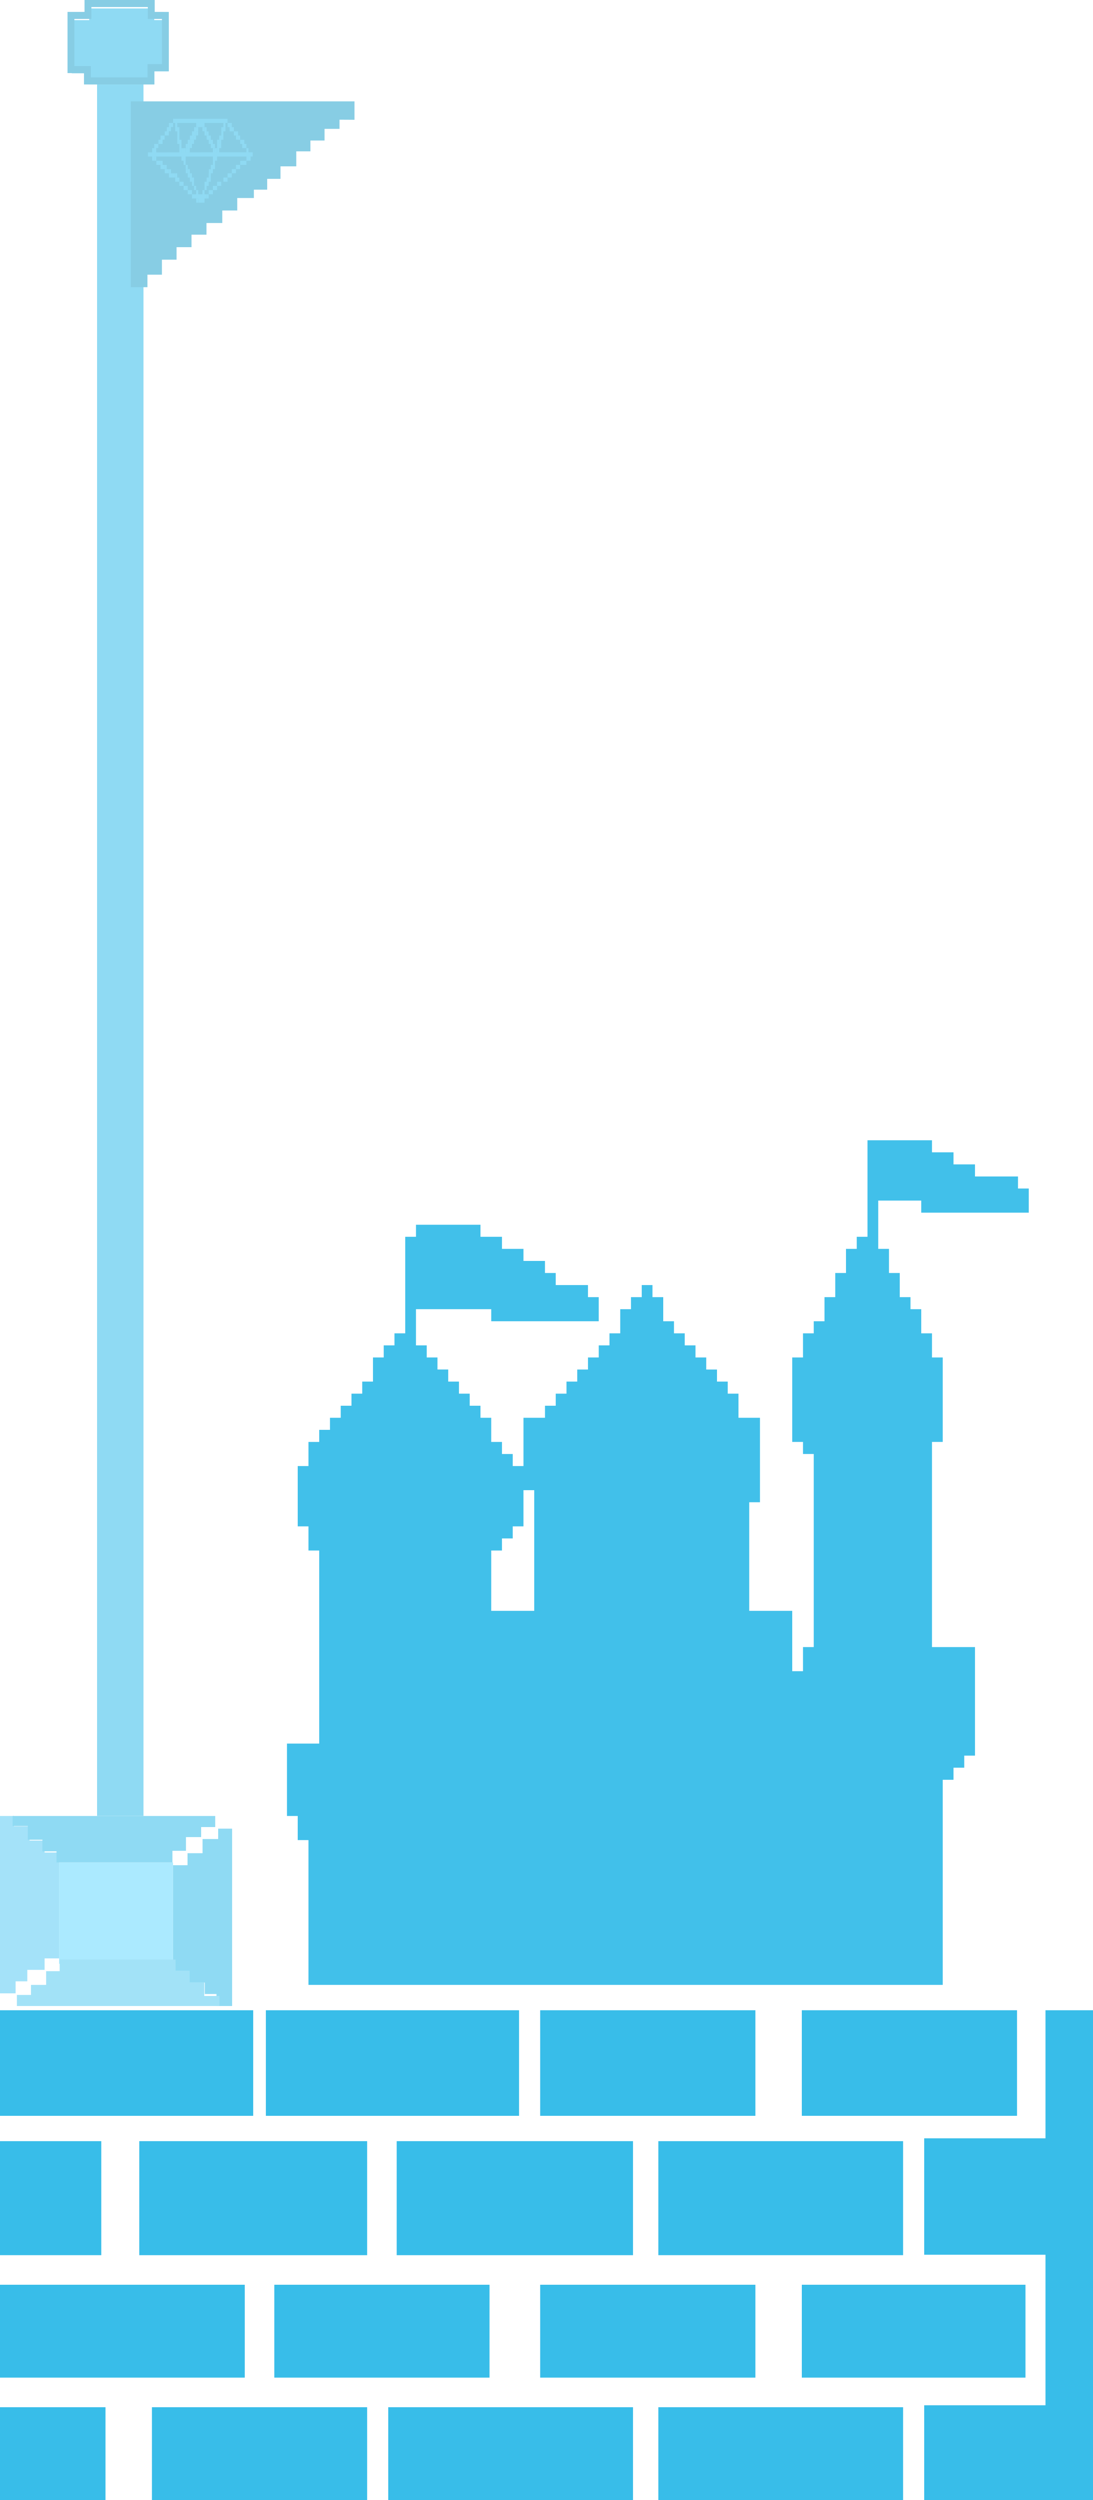 <svg xmlns="http://www.w3.org/2000/svg" width="259" height="592"><g fill="none" fill-rule="evenodd"><path fill="#38BDE944" d="M0 501h60v-25H0zm63 0h60v-25H63zm65 0h51v-25h-51zm-34 33h56v-27H94zm-61 0h54v-27H33zM0 563h58v-22H0zm65 0h51v-22H65zm63 0h51v-22h-51zm62 0h53v-22h-53zm-34 29h58v-22h-58z"/><path fill="#38BDE944" d="M205.564 270v22.857h-2.548v2.858h-2.548v5.714h-2.547v5.715h-2.548v5.714h-2.548v2.857h-2.547v5.714h-2.548v19.999h2.548v2.859h2.547v45.715h-2.547v5.712h-2.548V381.43h-10.19v-25.716h2.547v-19.999h-5.094v-5.714h-2.546v-2.859h-2.548v-2.856h-2.548v-2.857h-2.547v-2.858h-2.547v-2.856h-2.548v-2.857h-2.547v-5.714h-2.549v-2.858h-2.546v2.858h-2.548V310h-2.548v5.715h-2.547v2.856h-2.546v2.858h-2.55v2.857h-2.547v2.856h-2.547v2.859h-2.548v2.857h-2.547v2.857h-5.095v11.429h-2.546v-2.857h-2.548v-2.859h-2.547v-5.713h-2.548v-2.857h-2.55V330h-2.546v-2.859h-2.546v-2.856h-2.549v-2.857h-2.547v-2.858H98.57V310h17.833v2.858h25.475v-5.714h-2.55v-2.858h-7.642v-2.857h-2.547v-2.856h-5.095v-2.858h-5.094v-2.858h-5.095v-2.856H98.57v2.856h-2.547v22.858h-2.548v2.856h-2.548v2.858H88.38v5.713h-2.547v2.859h-2.548v2.857h-2.548v2.857H78.19v2.857h-2.548v2.856h-2.547v5.716h-2.548v14.285h2.548v5.715h2.547v45.714H68V430h2.547v5.714h2.548V470h150.3v-48.571h2.549v-2.858h2.547v-2.856h2.547v-25.713h-10.191v-48.574h2.548V321.43h-2.548v-5.714h-2.546V310h-2.547v-2.856h-2.548v-5.715h-2.548v-5.714h-2.547v-11.429h10.19v2.857h25.474v-5.714h-2.546v-2.858h-10.191v-2.856h-5.094v-2.858h-5.097V270h-15.283zm-89.16 108.571v-11.427h2.546v-2.859h2.548v-2.856h2.546v-8.571h2.548v28.571h-10.189v-2.858z" opacity=".95"/><g opacity=".566"><path fill="#38BDE944" d="M34 430H23V20h11z"/><path fill="#2AA6CF55" d="M84 24v4.365l-3.546-.024v2.171h-3.547v2.762h-3.35v2.565h-3.349v3.551h-3.743v2.959h-3.153v2.566H60.16v1.973h-3.941v2.96h-3.546v2.959h-3.744v2.763h-3.546v2.959h-3.546v2.96h-3.465v3.552H34.94V68H31V24z"/><path fill="#38BDE944" d="M46.976 47.996h-.496v-.994h.496zm2.482-.994h-.497v-.994h.497zm-4.964-5.963h-.496v-.994h.496zm5.46 0h-.496v-.994h.496zm7.446-1.988h-.496v-.994h.496zm-13.899-2.982h-.496v-.993h.496zm1.986-.993h-.496v-.994h.496zm5.46 0h-.496v-.994h.496zm-.496-.994h-.497v-.994h.497zm5.956-.994h-.496v-.994h.496z"/><path fill="#2AA6CF55" d="M42.012 32.094h-.496V31.1h.496z"/><path fill="#38BDE944" d="M46.976 32.094h-.496V31.1h.496zm2.482 0h-.497V31.1h.497zm-.993-.994h-.496v-.994h.496z"/><path fill="#2AA6CF55" d="M48.961 44.021h.497v-.994h.496v-1.988h.497v-.994h.496v-1.988h.496v-.994H58.392v.994h-1.488v.994h-.993v.994h-.993v.994h-.993v.994h-.993v.994H51.443v.994h-.992v.994h-.993v.993h-.993v-.993h.496zm-2.978 0v-1.988h-.496v-.994h-.497v-.994h-.496v-.994h-.496v-1.988H50.451v1.988h-.497v.994h-.496v1.988h-.497v.994h-.496v1.988h-.496v.993h-.993v-.993h-.497v-.994z"/><path fill="#38BDE944" d="M41.516 42.033h-.496v-.994h.496zm-.993-.994h-.496v-.994h.496zm-.993-.994h-.496v-.994h.496zm-.992-.994h-.496v-.994h.496zm-1.489-.994h-.497v-.994h.497z"/><path fill="#2AA6CF55" d="M40.027 37.063H43.005v.994h.496v.994h.497v1.988h.496v.994h.496v.994h.497v.994h.496v.994h.496v.993h-.992v-.993h-.993v-.994h-.993v-.994h-.993v-1.988h-.992v-.994h-.496v-.994h-.993v-.994h-.993v-.994h.496zm5.956-5.963h-.496v.994h-.497v.994h-.496v.994h-.496v.993h-.993v-1.987h-.497v-2.982h-.496v-.994h4.467v.994h-.496zm6.453 0v.994h-.496v.994h-.497v1.987h-.496v-.993h-.496v-.994h-.497v-.994h-.496V31.1h-.497v-.994h-.496v-.994h4.468v.994h-.497z"/><path fill="#38BDE944" d="M42.012 42.033h-.496v-.994h.496z"/><path fill="#2AA6CF55" d="M38.041 37.063h.993v.994H37.048v-.994h.497z"/><path fill="#38BDE944" d="M51.443 36.069h-.496v-.993h.496z"/><path fill="#2AA6CF55" d="M40.027 34.082v-.994h.496V31.1h.497v-1.988h.496v2.982h.496v1.988h.496v1.987H39.53v-.994h.497z"/><path fill="#38BDE944" d="M44.494 34.082h.496v1.987h-.992v-.994h.496z"/><path fill="#2AA6CF55" d="M52.436 34.082v-.994h.497V31.1h.496v-1.988h.496v.994h.496v.994h.993v.994h.497v.994h.993v.994h.496v.993h.993v.994H51.94v-.994h.496z"/><path fill="#38BDE944" d="M45.487 33.088h.496v.994h-.993v-.994zm6.453.994h-.497v-.994h.497zm-5.46-.994h-.497v-.994h.497z"/><path fill="#2AA6CF55" d="M47.969 30.106v.994h.496v.994h.496v.994h.497v.994h.496v.993h.497v.994h-2.979V31.1h-.496v-.994h.496z"/><path fill="#38BDE944" d="M53.429 42.033h.496v-.994h.993v.994h-.993v.994h-.992v-.994zm-6.453-11.927v.994h-.496v.994h-.497v.994h-.993v-.994h.497V31.1h.496v-.994h.497zm-2.482 15.902v-.994h.993v.994h-.497zm2.482-.993v.993h.993v-.993h.496v.993h.496v.994h-.496v.994H46.976v-.994H45.487v-.994h.993v-.993zm3.475 0v.993h-.993v-.993h.496zm-6.95 0v-.994h.993v.994h-.496zm2.979 0h-.497v-.994h.497zm4.467-.994h.496v.994h-.992v-.994zm-8.439 0v-.994h-.992v-.994h.992v.994h.993v.994h-.496zm5.957-.994h.496v-.994h.497v-.994h.496v1.988h-.496v.994h-.497v.993h-.496v-.993zm3.475 0h.496v.994h-.993v-.994zm-10.92-1.988v.994h-.993v-.994h.496zm-.993-.994v.994h-.993v-.994h.496zm4.963.994h.497v.994h.496v1.988h-.496v-.994h-.497v-.994h-.496v-1.988h.496zm10.424-.994h.497v.994h-.993v-.994zm-16.38-.994v.994h-.993v-.994h.497zm5.46.994h-.496v-.994h.496zm5.46-.994h.993v.994h-.496v.994h-.497v-.994zm6.453 0h.497v.994h-.993v-.994zm-18.366-.994v.994h-.993v-.994h.497z"/><path fill="#38BDE944" d="M53.925 28.118v.994h-.496V31.1h-.497v1.988h-.496v1.987h-.496v.994h6.452v-.994h.498v.994h.992v.994h-.497v.994h-.993v.994H57.4v-.994h.992v-.994h-6.949v.994h-.496v.994h-.496v-1.988h.496-6.949v1.988h-.497v-.994h-.496v-.994h-6.453v.994h-.496v-.994h-.993v-.993h.993v-.994h.496v-.993h.993v.993h-.497v.994h5.46v-1.988h-.496V31.1h-.496v-1.988h-.496v-.994h12.905zm-5.956 1.988H46.48v-.994h-4.468v.994h.496v2.982h.497v2.981h.495v-.994h.497v.994h6.453v-.994h.496v.994h.496v-1.987h.498v-1.988h.496v-1.988h.496v-.994h-4.467v.994h-.496z"/><path fill="#38BDE944" d="M44.494 35.076h-.496v-.994h.496zm5.957 0h-.497v-.994h.497zm6.949-.001v-.993h-.496v-.994h.992v.994h.496v.993h-.496zm-12.41-.993h-.496v-.994h.496zm-6.452-.994v.994h-.993v-.994h.496v-.994h.993v.994zm11.416-.994v1.988h-.496v-.994h-.497v-.994h.497zm6.453 0h-.993V31.1h.993v.994h.497v.994h-.497zm-7.446-.994v.994h-.496v-1.988h.496zm5.46 0v-.994h.993v.994h-.496zm-13.898-.994v.994h-.496v.994h-.993V31.1h.496v-.994h.497v-.994h.993v.994zm13.402 0v-.994h.993v.994h-.497z"/><path fill="#2AA6CF55" d="M42.508 42.033h-.496v-.994h.496zm-2.978-3.976h.497v.994h.993v.994h.496v.994h-.993v-.994h-.993v-.994h-.992v-.994h.496zm5.957-3.975h.496v-.994h.497v-.994h.496V31.1h.496v4.969H44.99v-.994h.497zm-7.942.993v-.993h.993v-.994h.496v-.994h.993V31.1h.496v1.988h-.496v1.987h-.497v.994h-2.481v-.994zM41.02 31.1h-.497v-.994h.497z"/><path fill="#38BDE944" d="M36.497 20v-3.092H40V4.772l-3.437-.008V2H21.144v2.77H17v12.589h4.012V20z"/><path fill="#2AA6CF55" d="M36.657 0v2.816l1.72.005L40 2.824v14.028h-3.407V20H19.902v-2.69H16V2.821h4.03V0h16.627zm1.716 4.49-3.344-.008V1.669H21.658v2.82h-4.03v11.153h3.902v2.69h13.436v-3.15h3.407V4.49z"/><path fill="#5DCBF4" d="M3.302 430v2.455H7v3.361h3.566v2.843H14v25.07h-3.434v2.714H6.472v2.714H3.698V472H0v-42z"/><path fill="#6ADAFF" d="M41 441H14v24h27z"/><path fill="#38BDE944" d="M55 433v42h-3.698v-2.843h-2.774v-2.714h-4.094v-2.714H41v-25.07h3.434v-2.843H48v-3.361h3.698V433z"/><path fill="#5BCCF1" d="M41.604 464v2.625h3.337v2.75h3.465v3.25H52V475H4v-2.625h3.337V470h3.593v-3.25h3.209V464z"/><path fill="#38BDE944" d="M51 430v2.625h-3.337V435h-3.594v3.25h-3.208V441H13.396v-2.625h-3.337v-2.75H6.594v-3.25H3V430z"/></g><path fill="#38BDE944" d="M92 592h58v-22H92zm-56 0h51v-22H36zm-36 0h25v-22H0zm0-58h24v-27H0zm156 0h58v-27h-58zm34-33h51v-25h-51z"/><path fill="#38BDE944" d="M247.742 476v30.325H219v27.574h28.742v35.635H219V592h40V476z"/></g></svg>